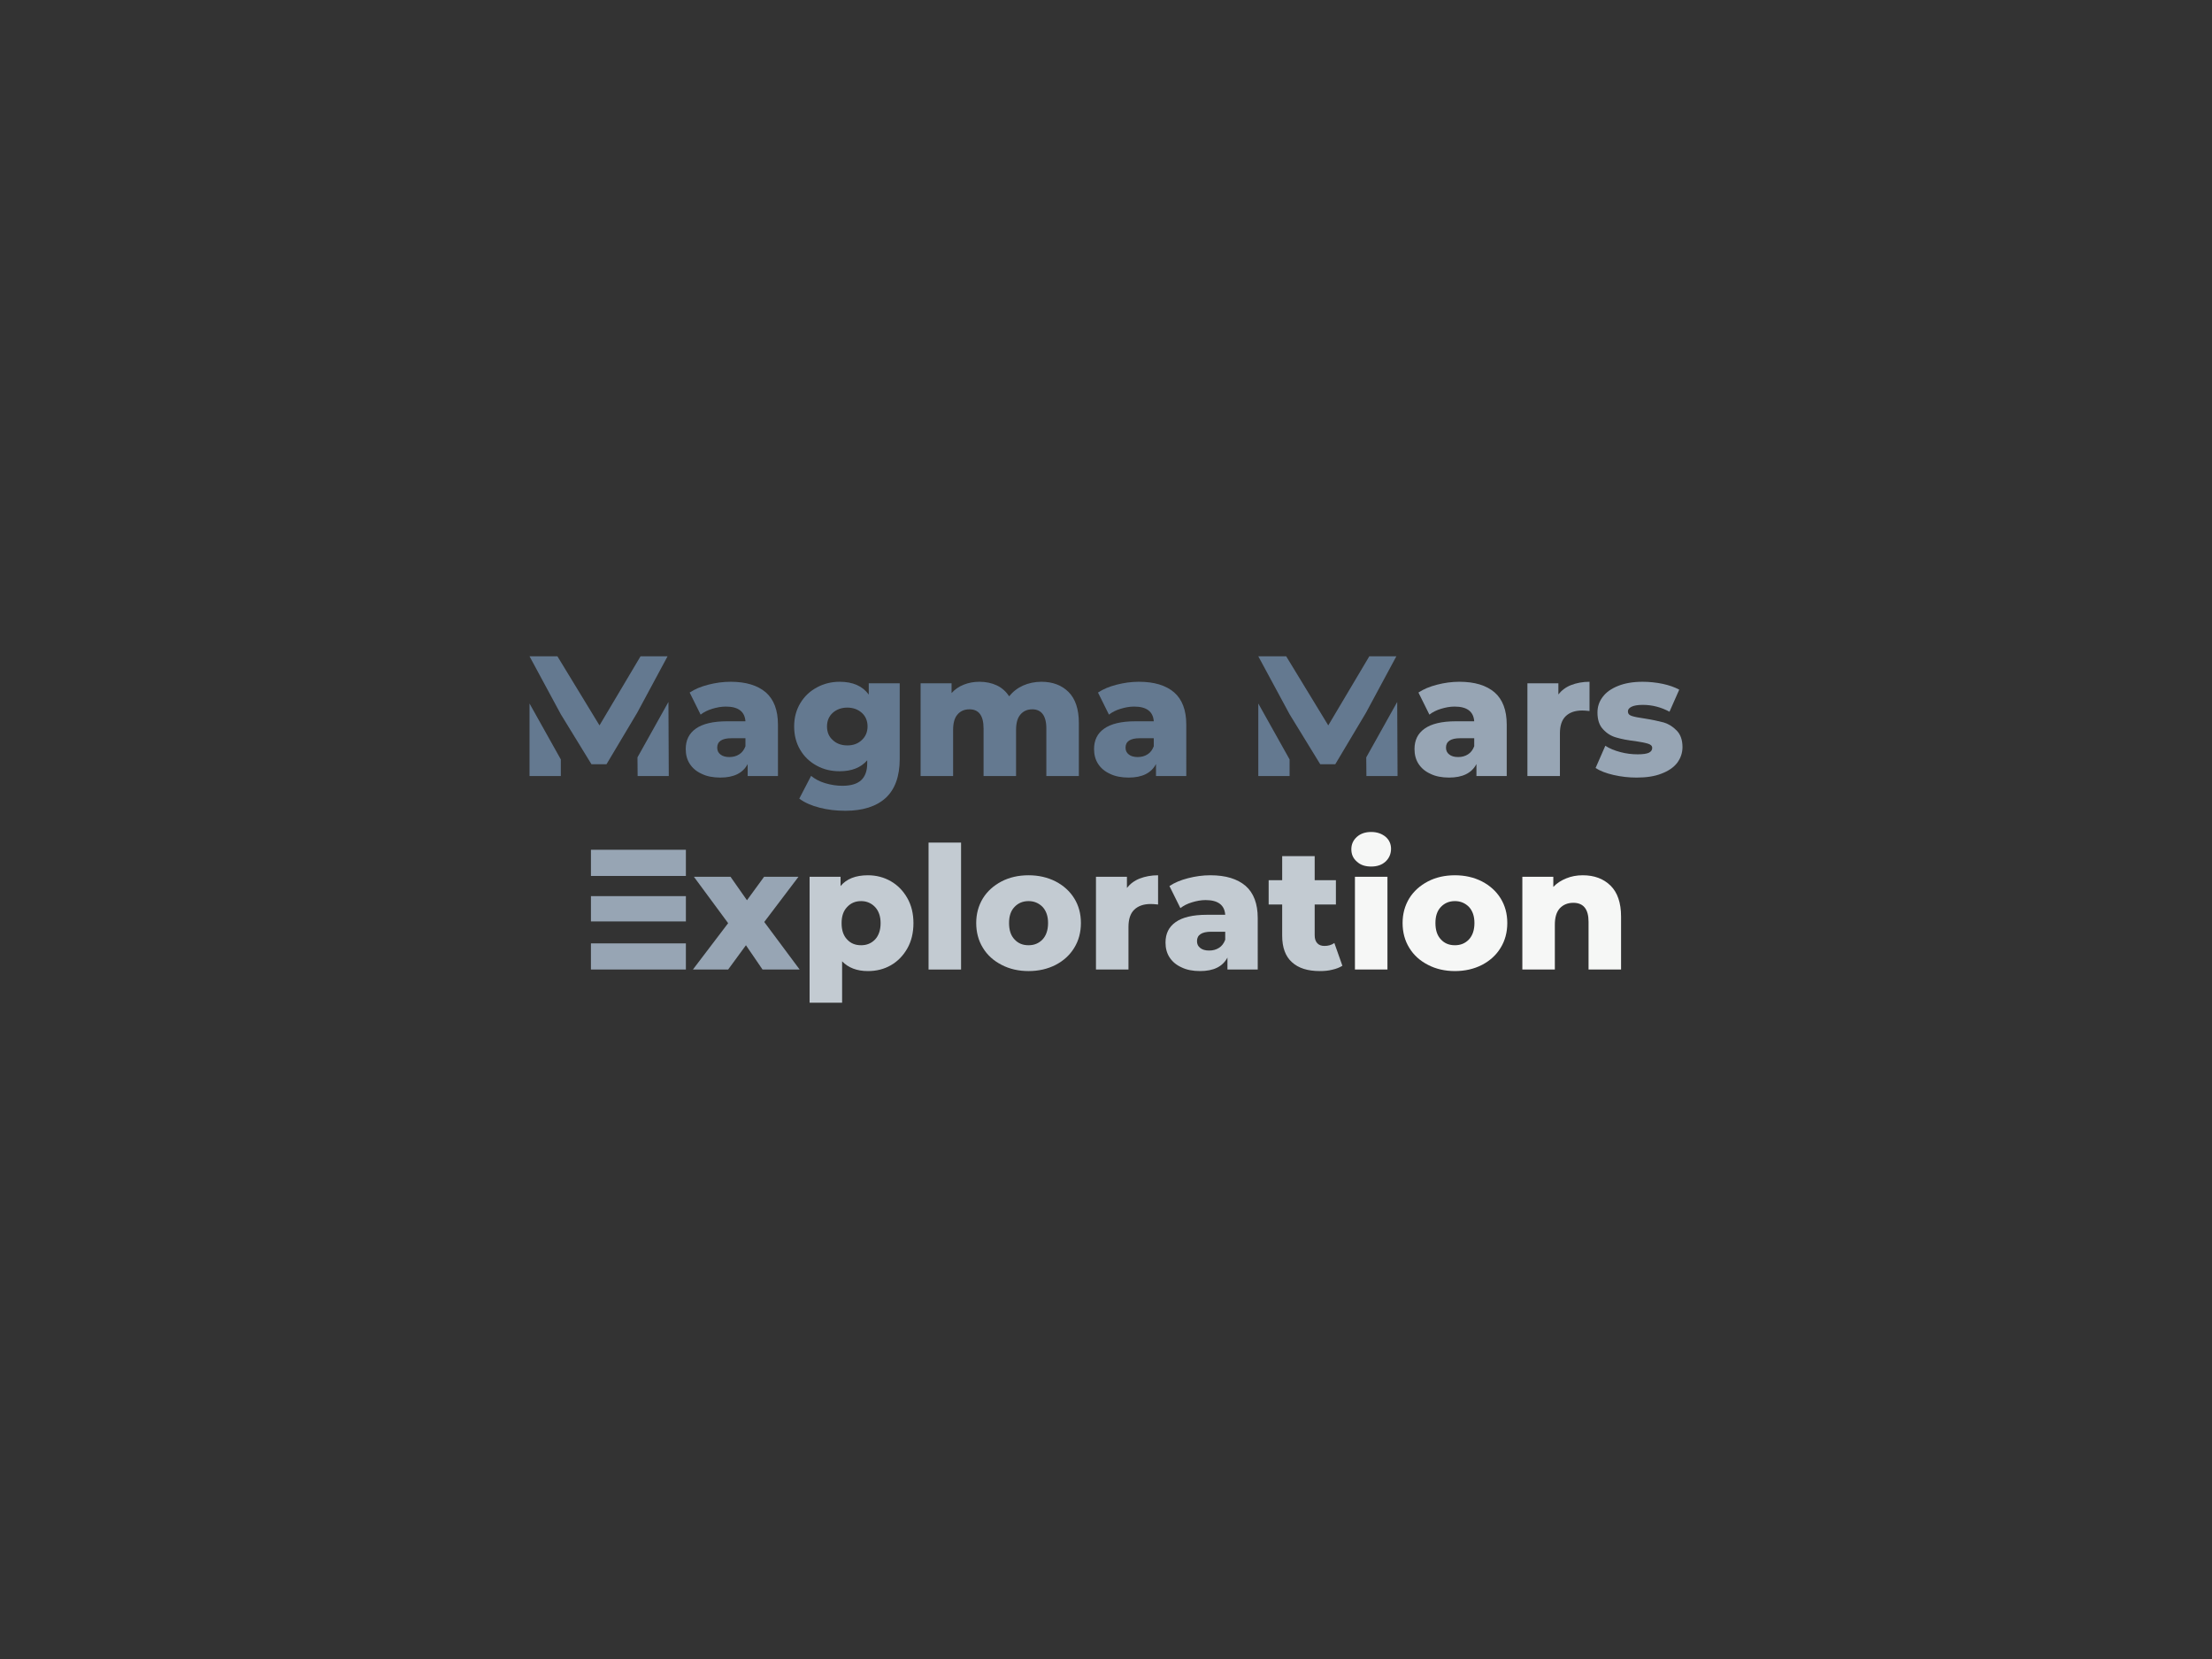 <svg xmlns:dc="http://purl.org/dc/elements/1.1/" xmlns:cc="http://creativecommons.org/ns#" xmlns:rdf="http://www.w3.org/1999/02/22-rdf-syntax-ns#" xmlns:svg="http://www.w3.org/2000/svg" xmlns="http://www.w3.org/2000/svg" id="svg709418" viewBox="0 0 1024 768" height="768px" width="1024px" version="1.1">
  <rect x="0" y="0" width="1024" height="768" fill="#333333" stroke="none"/>
  <defs id="defs709422"></defs>
  <g id="logo-group">
    <g id="title" style="font-style:normal;font-weight:800;font-size:72px;line-height:1;font-family:MontserratExtraBoldAlt1;font-variant-ligatures:none;text-align:center;text-anchor:middle" aria-label="Magma Mars Exploration">
      <path id="path709426" style="font-style: normal; font-weight: 800; font-size: 72px; line-height: 1; font-family: MontserratExtraBoldAlt1; font-variant-ligatures: none; text-align: center; text-anchor: middle; fill: rgb(100, 121, 144);" d="m 97.801,88.824 -13.032,23.328 0.072,7.848 h 13.104 z M 39.337,120 h 13.176 v -6.984 l -13.176,-23.544 z m 46.728,-50.4 -17.28,29.088 -17.712,-29.088 h -11.736 l 13.176,24.408 12.888,21.024 h 6.336 l 12.96,-21.744 12.744,-23.688 z" transform="translate(0 239.362) translate(245.128 64.448) scale(1.1) translate(-39.337 -69.6)"></path>
      <path id="path709428" style="font-style: normal; font-weight: 800; font-size: 72px; line-height: 1; font-family: MontserratExtraBoldAlt1; font-variant-ligatures: none; text-align: center; text-anchor: middle; fill: rgb(100, 121, 144);" d="m 138.778,84.792 c -3.456,-2.952 -8.352,-4.464 -14.832,-4.464 -3.168,0 -6.264,0.432 -9.36,1.224 -3.096,0.792 -5.688,1.872 -7.848,3.312 l 4.608,9.288 c 1.296,-1.008 2.952,-1.872 4.896,-2.448 1.872,-0.576 3.816,-0.936 5.688,-0.936 5.256,0 7.992,2.088 8.28,6.192 h -7.776 c -5.904,0 -10.296,1.08 -13.104,3.096 -2.88,2.016 -4.248,4.896 -4.248,8.568 0,2.304 0.504,4.392 1.656,6.192 1.152,1.8 2.808,3.24 5.04,4.248 2.16,1.08 4.824,1.584 7.848,1.584 5.688,0 9.504,-1.872 11.52,-5.688 V 120 h 12.744 V 98.328 c 0,-6.048 -1.728,-10.584 -5.112,-13.536 z m -11.16,26.064 c -1.224,0.792 -2.592,1.152 -4.176,1.152 -1.584,0 -2.88,-0.36 -3.744,-1.08 -0.936,-0.72 -1.368,-1.656 -1.368,-2.88 0,-2.592 1.944,-3.96 5.976,-3.96 h 5.904 v 3.384 c -0.576,1.512 -1.44,2.664 -2.592,3.384 z" transform="translate(0 239.362) translate(317.447 76.249) scale(1.1) translate(-105.082 -80.328)"></path>
      <path id="path709430" style="font-style: normal; font-weight: 800; font-size: 72px; line-height: 1; font-family: MontserratExtraBoldAlt1; font-variant-ligatures: none; text-align: center; text-anchor: middle; fill: rgb(100, 121, 144);" d="m 195.134,80.976 h -13.032 v 4.752 c -2.592,-3.6 -6.696,-5.4 -12.24,-5.4 -3.456,0 -6.696,0.792 -9.576,2.376 -2.952,1.584 -5.256,3.744 -6.984,6.624 -1.728,2.88 -2.592,6.12 -2.592,9.792 0,3.744 0.864,7.056 2.592,9.936 1.728,2.88 4.032,5.04 6.984,6.624 2.88,1.584 6.12,2.304 9.576,2.304 5.04,0 8.928,-1.512 11.592,-4.608 v 1.296 c 0,3.168 -0.864,5.472 -2.52,7.056 -1.728,1.584 -4.32,2.376 -7.92,2.376 -2.376,0 -4.752,-0.36 -7.2,-1.08 -2.448,-0.72 -4.392,-1.8 -5.976,-3.096 l -4.968,9.576 c 2.304,1.728 5.184,2.952 8.568,3.816 3.312,0.864 6.912,1.296 10.8,1.296 7.344,0 13.032,-1.8 16.992,-5.4 3.888,-3.6 5.904,-9.072 5.904,-16.344 z m -15.984,23.904 c -1.584,1.512 -3.6,2.232 -6.048,2.232 -2.448,0 -4.536,-0.72 -6.12,-2.232 -1.656,-1.44 -2.448,-3.384 -2.448,-5.76 0,-2.304 0.792,-4.248 2.376,-5.688 1.584,-1.44 3.672,-2.232 6.192,-2.232 2.448,0 4.536,0.792 6.12,2.232 1.584,1.44 2.376,3.384 2.376,5.688 0,2.376 -0.864,4.32 -2.448,5.76 z" transform="translate(0 239.362) translate(367.638 76.249) scale(1.1) translate(-150.71 -80.328)"></path>
      <path id="path709432" style="font-style: normal; font-weight: 800; font-size: 72px; line-height: 1; font-family: MontserratExtraBoldAlt1; font-variant-ligatures: none; text-align: center; text-anchor: middle; fill: rgb(100, 121, 144);" d="m 266.203,84.648 c -2.88,-2.88 -6.696,-4.32 -11.448,-4.32 -2.808,0 -5.4,0.576 -7.704,1.584 -2.376,1.08 -4.32,2.592 -5.832,4.536 -1.368,-2.016 -3.096,-3.6 -5.256,-4.608 -2.16,-1.008 -4.608,-1.512 -7.344,-1.512 -2.376,0 -4.536,0.432 -6.552,1.224 -2.016,0.792 -3.672,1.944 -5.112,3.528 v -4.104 h -13.032 V 120 h 13.68 v -19.368 c 0,-2.88 0.576,-5.112 1.872,-6.552 1.224,-1.44 2.88,-2.16 5.04,-2.16 3.888,0 5.904,2.664 5.904,7.992 V 120 h 13.68 v -19.368 c 0,-2.88 0.576,-5.112 1.872,-6.552 1.224,-1.44 2.88,-2.16 4.968,-2.16 1.872,0 3.312,0.648 4.32,1.944 1.008,1.296 1.584,3.312 1.584,6.048 V 120 h 13.68 V 97.68 c 0,-5.76 -1.44,-10.152 -4.32,-13.032 z" transform="translate(0 239.362) translate(426.173 76.249) scale(1.1) translate(-203.923 -80.328)"></path>
      <path id="path709434" style="font-style: normal; font-weight: 800; font-size: 72px; line-height: 1; font-family: MontserratExtraBoldAlt1; font-variant-ligatures: none; text-align: center; text-anchor: middle; fill: rgb(100, 121, 144);" d="m 310.622,84.792 c -3.456,-2.952 -8.352,-4.464 -14.832,-4.464 -3.168,0 -6.264,0.432 -9.36,1.224 -3.096,0.792 -5.688,1.872 -7.848,3.312 l 4.608,9.288 c 1.296,-1.008 2.952,-1.872 4.896,-2.448 1.872,-0.576 3.816,-0.936 5.688,-0.936 5.256,0 7.992,2.088 8.28,6.192 h -7.776 c -5.904,0 -10.296,1.08 -13.104,3.096 -2.88,2.016 -4.248,4.896 -4.248,8.568 0,2.304 0.504,4.392 1.656,6.192 1.152,1.8 2.808,3.24 5.04,4.248 2.16,1.08 4.824,1.584 7.848,1.584 5.688,0 9.504,-1.872 11.52,-5.688 V 120 h 12.744 V 98.328 c 0,-6.048 -1.728,-10.584 -5.112,-13.536 z m -11.16,26.064 c -1.224,0.792 -2.592,1.152 -4.176,1.152 -1.584,0 -2.88,-0.36 -3.744,-1.08 -0.936,-0.72 -1.368,-1.656 -1.368,-2.88 0,-2.592 1.944,-3.96 5.976,-3.96 h 5.904 v 3.384 c -0.576,1.512 -1.44,2.664 -2.592,3.384 z" transform="translate(0 239.362) translate(506.475 76.249) scale(1.1) translate(-276.926 -80.328)"></path>
      <path id="path709436" style="font-style: normal; font-weight: 800; font-size: 72px; line-height: 1; font-family: MontserratExtraBoldAlt1; font-variant-ligatures: none; text-align: center; text-anchor: middle; fill: rgb(100, 121, 144);" d="m 404.504,88.824 -13.032,23.328 0.072,7.848 h 13.104 z M 346.04,120 h 13.176 v -6.984 L 346.04,89.472 Z M 392.768,69.6 375.488,98.688 357.776,69.6 H 346.04 l 13.176,24.408 12.888,21.024 h 6.336 L 391.4,93.288 404.144,69.6 Z" transform="translate(0 239.362) translate(582.501 64.448) scale(1.1) translate(-346.04 -69.6)"></path>
      <path id="path709438" style="font-style: normal; font-weight: 800; font-size: 72px; line-height: 1; font-family: MontserratExtraBoldAlt1; font-variant-ligatures: none; text-align: center; text-anchor: middle; fill: rgb(151, 165, 180);" d="m 445.481,84.792 c -3.456,-2.952 -8.352,-4.464 -14.832,-4.464 -3.168,0 -6.264,0.432 -9.36,1.224 -3.096,0.792 -5.688,1.872 -7.848,3.312 l 4.608,9.288 c 1.296,-1.008 2.952,-1.872 4.896,-2.448 1.872,-0.576 3.816,-0.936 5.688,-0.936 5.256,0 7.992,2.088 8.28,6.192 h -7.776 c -5.904,0 -10.296,1.08 -13.104,3.096 -2.88,2.016 -4.248,4.896 -4.248,8.568 0,2.304 0.504,4.392 1.656,6.192 1.152,1.8 2.808,3.24 5.04,4.248 2.16,1.08 4.824,1.584 7.848,1.584 5.688,0 9.504,-1.872 11.52,-5.688 V 120 h 12.744 V 98.328 c 0,-6.048 -1.728,-10.584 -5.112,-13.536 z m -11.16,26.064 c -1.224,0.792 -2.592,1.152 -4.176,1.152 -1.584,0 -2.88,-0.36 -3.744,-1.08 -0.936,-0.72 -1.368,-1.656 -1.368,-2.88 0,-2.592 1.944,-3.96 5.976,-3.96 h 5.904 v 3.384 c -0.576,1.512 -1.44,2.664 -2.592,3.384 z" transform="translate(0 239.362) translate(654.82 76.249) scale(1.1) translate(-411.785 -80.328)"></path>
      <path id="path709440" style="font-style: normal; font-weight: 800; font-size: 72px; line-height: 1; font-family: MontserratExtraBoldAlt1; font-variant-ligatures: none; text-align: center; text-anchor: middle; fill: rgb(151, 165, 180);" d="m 477.73,81.696 c -2.232,0.864 -4.032,2.232 -5.4,3.96 v -4.68 h -13.032 V 120 h 13.68 v -17.928 c 0,-3.24 0.792,-5.688 2.448,-7.272 1.656,-1.584 3.96,-2.376 6.912,-2.376 0.792,0 1.8,0.072 3.096,0.216 V 80.328 c -2.88,0 -5.472,0.504 -7.704,1.368 z" transform="translate(0 239.362) translate(707.085 76.249) scale(1.1) translate(-459.298 -80.328)"></path>
      <path id="path709442" style="font-style: normal; font-weight: 800; font-size: 72px; line-height: 1; font-family: MontserratExtraBoldAlt1; font-variant-ligatures: none; text-align: center; text-anchor: middle; fill: rgb(151, 165, 180);" d="m 495.615,119.568 c 3.168,0.72 6.336,1.08 9.648,1.08 4.032,0 7.56,-0.504 10.44,-1.656 2.88,-1.08 5.112,-2.592 6.624,-4.536 1.44,-1.944 2.232,-4.176 2.232,-6.624 0,-2.952 -0.792,-5.256 -2.376,-6.912 -1.584,-1.656 -3.384,-2.808 -5.472,-3.456 -2.16,-0.576 -4.824,-1.152 -7.992,-1.656 -2.592,-0.36 -4.392,-0.72 -5.472,-1.08 -1.152,-0.36 -1.656,-1.008 -1.656,-1.944 0,-0.792 0.504,-1.44 1.512,-1.944 1.008,-0.504 2.592,-0.792 4.752,-0.792 4.032,0 7.776,1.008 11.232,2.88 l 4.104,-9.288 c -1.872,-1.008 -4.248,-1.872 -6.984,-2.448 -2.808,-0.576 -5.616,-0.864 -8.424,-0.864 -4.032,0 -7.416,0.576 -10.296,1.728 -2.88,1.152 -5.04,2.664 -6.48,4.608 -1.512,1.944 -2.232,4.176 -2.232,6.624 0,3.024 0.792,5.4 2.376,7.056 1.584,1.728 3.456,2.88 5.616,3.456 2.16,0.648 4.824,1.152 7.992,1.512 2.448,0.36 4.176,0.72 5.328,1.08 1.152,0.36 1.728,0.936 1.728,1.8 0,0.864 -0.504,1.584 -1.44,2.016 -0.936,0.432 -2.52,0.648 -4.68,0.648 -2.448,0 -4.824,-0.288 -7.272,-0.936 -2.448,-0.648 -4.608,-1.512 -6.336,-2.664 l -4.104,9.36 c 1.872,1.224 4.464,2.232 7.632,2.952 z" transform="translate(0 239.362) translate(738.639 76.249) scale(1.1) translate(-487.983 -80.328)"></path>
      <path id="path709444" style="font-style: normal; font-weight: 800; font-size: 72px; line-height: 1; font-family: MontserratExtraBoldAlt1; font-variant-ligatures: none; text-align: center; text-anchor: middle; fill: rgb(151, 165, 180);" d="m 592.016,69.6 h -39.96 v 11.016 h 39.96 z m 0,19.512 h -39.96 v 10.656 h 39.96 z m -39.96,19.872 V 120 h 39.96 v -11.016 z" transform="translate(0 239.362) translate(273.563 154.023) scale(1.1) translate(-552.056 -69.6)"></path>
      <path id="path709446" style="font-style: normal; font-weight: 800; font-size: 72px; line-height: 1; font-family: MontserratExtraBoldAlt1; font-variant-ligatures: none; text-align: center; text-anchor: middle; fill: rgb(151, 165, 180);" d="m 624.269,120 h 15.624 l -14.904,-20.016 14.4,-19.008 h -14.472 l -7.2,9.864 -6.912,-9.864 h -15.408 l 14.4,19.512 -14.832,19.512 h 14.832 l 7.488,-10.224 z" transform="translate(0 239.362) translate(320.764 166.537) scale(1.1) translate(-594.965 -80.976)"></path>
      <path id="path709448" style="font-style: normal; font-weight: 800; font-size: 72px; line-height: 1; font-family: MontserratExtraBoldAlt1; font-variant-ligatures: none; text-align: center; text-anchor: middle; fill: rgb(195, 203, 210);" d="m 678.279,82.848 c -2.88,-1.656 -6.12,-2.52 -9.648,-2.52 -5.184,0 -9,1.512 -11.52,4.536 v -3.888 h -13.032 v 52.992 h 13.68 v -17.424 c 2.664,2.736 6.264,4.104 10.872,4.104 3.528,0 6.768,-0.792 9.648,-2.448 2.88,-1.656 5.184,-4.032 6.912,-7.056 1.728,-3.024 2.592,-6.624 2.592,-10.656 0,-4.032 -0.864,-7.56 -2.592,-10.584 -1.728,-3.024 -4.032,-5.4 -6.912,-7.056 z m -6.624,24.48 c -1.584,1.656 -3.528,2.448 -5.904,2.448 -2.448,0 -4.392,-0.792 -5.904,-2.448 -1.584,-1.656 -2.304,-3.96 -2.304,-6.84 0,-2.88 0.72,-5.112 2.304,-6.768 1.512,-1.656 3.456,-2.52 5.904,-2.52 2.376,0 4.32,0.864 5.904,2.52 1.512,1.656 2.304,3.888 2.304,6.768 0,2.88 -0.792,5.184 -2.304,6.84 z" transform="translate(0 239.362) translate(374.79 165.824) scale(1.1) translate(-644.08 -80.328)"></path>
      <path id="path709450" style="font-style: normal; font-weight: 800; font-size: 72px; line-height: 1; font-family: MontserratExtraBoldAlt1; font-variant-ligatures: none; text-align: center; text-anchor: middle; fill: rgb(195, 203, 210);" d="M 694.142,66.576 V 120 h 13.68 V 66.576 Z" transform="translate(0 239.362) translate(429.858 150.697) scale(1.1) translate(-694.142 -66.576)"></path>
      <path id="path709452" style="font-style: normal; font-weight: 800; font-size: 72px; line-height: 1; font-family: MontserratExtraBoldAlt1; font-variant-ligatures: none; text-align: center; text-anchor: middle; fill: rgb(195, 203, 210);" d="m 724.922,118.056 c 3.312,1.728 7.128,2.592 11.304,2.592 4.176,0 7.992,-0.864 11.376,-2.592 3.312,-1.728 5.976,-4.104 7.848,-7.2 1.872,-3.024 2.808,-6.552 2.808,-10.44 0,-3.888 -0.936,-7.344 -2.808,-10.368 -1.872,-3.024 -4.536,-5.4 -7.848,-7.128 -3.384,-1.728 -7.2,-2.592 -11.376,-2.592 -4.248,0 -8.064,0.864 -11.376,2.592 -3.312,1.728 -5.976,4.104 -7.848,7.128 -1.872,3.096 -2.808,6.552 -2.808,10.368 0,3.888 0.936,7.416 2.808,10.44 1.872,3.096 4.536,5.472 7.92,7.2 z m 17.208,-10.728 c -1.584,1.656 -3.528,2.448 -5.904,2.448 -2.448,0 -4.392,-0.792 -5.904,-2.448 -1.584,-1.656 -2.304,-3.96 -2.304,-6.912 0,-2.88 0.72,-5.112 2.304,-6.768 1.512,-1.584 3.456,-2.448 5.904,-2.448 2.376,0 4.32,0.864 5.904,2.448 1.512,1.656 2.304,3.888 2.304,6.768 0,2.952 -0.792,5.256 -2.304,6.912 z" transform="translate(0 239.362) translate(451.916 165.824) scale(1.1) translate(-714.194 -80.328)"></path>
      <path id="path709454" style="font-style: normal; font-weight: 800; font-size: 72px; line-height: 1; font-family: MontserratExtraBoldAlt1; font-variant-ligatures: none; text-align: center; text-anchor: middle; fill: rgb(195, 203, 210);" d="m 783.027,81.696 c -2.232,0.864 -4.032,2.232 -5.4,3.96 v -4.68 H 764.595 V 120 h 13.68 v -17.928 c 0,-3.24 0.792,-5.688 2.448,-7.272 1.656,-1.584 3.96,-2.376 6.912,-2.376 0.792,0 1.8,0.072 3.096,0.216 V 80.328 c -2.88,0 -5.472,0.504 -7.704,1.368 z" transform="translate(0 239.362) translate(507.357 165.824) scale(1.1) translate(-764.595 -80.328)"></path>
      <path id="path709456" style="font-style: normal; font-weight: 800; font-size: 72px; line-height: 1; font-family: MontserratExtraBoldAlt1; font-variant-ligatures: none; text-align: center; text-anchor: middle; fill: rgb(195, 203, 210);" d="m 827.559,84.792 c -3.456,-2.952 -8.352,-4.464 -14.832,-4.464 -3.168,0 -6.264,0.432 -9.36,1.224 -3.096,0.792 -5.688,1.872 -7.848,3.312 l 4.608,9.288 c 1.296,-1.008 2.952,-1.872 4.896,-2.448 1.872,-0.576 3.816,-0.936 5.688,-0.936 5.256,0 7.992,2.088 8.28,6.192 h -7.776 c -5.904,0 -10.296,1.08 -13.104,3.096 -2.88,2.016 -4.248,4.896 -4.248,8.568 0,2.304 0.504,4.392 1.656,6.192 1.152,1.8 2.808,3.24 5.04,4.248 2.16,1.08 4.824,1.584 7.848,1.584 5.688,0 9.504,-1.872 11.52,-5.688 V 120 h 12.744 V 98.328 c 0,-6.048 -1.728,-10.584 -5.112,-13.536 z m -11.16,26.064 c -1.224,0.792 -2.592,1.152 -4.176,1.152 -1.584,0 -2.88,-0.36 -3.744,-1.08 -0.936,-0.72 -1.368,-1.656 -1.368,-2.88 0,-2.592 1.944,-3.96 5.976,-3.96 h 5.904 v 3.384 c -0.576,1.512 -1.44,2.664 -2.592,3.384 z" transform="translate(0 239.362) translate(539.552 165.824) scale(1.1) translate(-793.863 -80.328)"></path>
      <path id="path709458" style="font-style: normal; font-weight: 800; font-size: 72px; line-height: 1; font-family: MontserratExtraBoldAlt1; font-variant-ligatures: none; text-align: center; text-anchor: middle; fill: rgb(195, 203, 210);" d="m 868.304,118.416 -3.384,-9.576 c -1.224,0.864 -2.592,1.224 -4.176,1.224 -1.296,0 -2.304,-0.36 -3.024,-1.152 -0.72,-0.792 -1.08,-1.872 -1.08,-3.312 V 92.64 h 8.928 V 82.416 h -8.928 V 72.264 h -13.68 v 10.152 h -5.688 V 92.64 h 5.688 v 13.104 c 0,4.968 1.368,8.712 4.104,11.16 2.736,2.52 6.624,3.744 11.736,3.744 1.872,0 3.6,-0.144 5.256,-0.576 1.656,-0.36 3.096,-0.936 4.248,-1.656 z" transform="translate(0 239.362) translate(587.302 156.954) scale(1.1) translate(-837.272 -72.264)"></path>
      <path id="path709460" style="font-style: normal; font-weight: 800; font-size: 72px; line-height: 1; font-family: MontserratExtraBoldAlt1; font-variant-ligatures: none; text-align: center; text-anchor: middle; fill: rgb(246, 247, 246);" d="M 873.58,80.976 V 120 h 13.68 V 80.976 Z m 0.792,-6.408 c 1.512,1.44 3.528,2.088 6.048,2.088 2.448,0 4.464,-0.648 6.048,-2.088 1.512,-1.44 2.304,-3.24 2.304,-5.4 0,-2.016 -0.792,-3.744 -2.304,-5.04 -1.584,-1.296 -3.6,-2.016 -6.048,-2.016 -2.52,0 -4.536,0.72 -6.048,2.088 -1.584,1.44 -2.304,3.168 -2.304,5.184 0,2.088 0.72,3.816 2.304,5.184 z" transform="translate(0 239.362) translate(625.577 145.786) scale(1.1) translate(-872.067 -62.112)"></path>
      <path id="path709462" style="font-style: normal; font-weight: 800; font-size: 72px; line-height: 1; font-family: MontserratExtraBoldAlt1; font-variant-ligatures: none; text-align: center; text-anchor: middle; fill: rgb(246, 247, 246);" d="m 904.36,118.056 c 3.312,1.728 7.128,2.592 11.304,2.592 4.176,0 7.992,-0.864 11.376,-2.592 3.312,-1.728 5.976,-4.104 7.848,-7.2 1.872,-3.024 2.808,-6.552 2.808,-10.44 0,-3.888 -0.936,-7.344 -2.808,-10.368 -1.872,-3.024 -4.536,-5.4 -7.848,-7.128 -3.384,-1.728 -7.2,-2.592 -11.376,-2.592 -4.248,0 -8.064,0.864 -11.376,2.592 -3.312,1.728 -5.976,4.104 -7.848,7.128 -1.872,3.096 -2.808,6.552 -2.808,10.368 0,3.888 0.936,7.416 2.808,10.44 1.872,3.096 4.536,5.472 7.92,7.2 z m 17.208,-10.728 c -1.584,1.656 -3.528,2.448 -5.904,2.448 -2.448,0 -4.392,-0.792 -5.904,-2.448 -1.584,-1.656 -2.304,-3.96 -2.304,-6.912 0,-2.88 0.72,-5.112 2.304,-6.768 1.512,-1.584 3.456,-2.448 5.904,-2.448 2.376,0 4.32,0.864 5.904,2.448 1.512,1.656 2.304,3.888 2.304,6.768 0,2.952 -0.792,5.256 -2.304,6.912 z" transform="translate(0 239.362) translate(649.297 165.824) scale(1.1) translate(-893.631 -80.328)"></path>
      <path id="path709464" style="font-style: normal; font-weight: 800; font-size: 72px; line-height: 1; font-family: MontserratExtraBoldAlt1; font-variant-ligatures: none; text-align: center; text-anchor: middle; fill: rgb(246, 247, 246);" d="m 981.113,84.648 c -2.952,-2.88 -6.84,-4.32 -11.664,-4.32 -2.52,0 -4.824,0.432 -6.912,1.296 -2.16,0.864 -3.96,2.016 -5.472,3.6 V 80.976 H 944.033 V 120 h 13.68 v -18.864 c 0,-3.024 0.648,-5.328 2.088,-6.912 1.44,-1.512 3.312,-2.304 5.688,-2.304 4.248,0 6.408,2.664 6.408,7.992 V 120 h 13.68 V 97.68 c 0,-5.76 -1.512,-10.152 -4.464,-13.032 z" transform="translate(0 239.362) translate(704.738 165.824) scale(1.1) translate(-944.033 -80.328)"></path>
    </g>
  </g>
</svg>